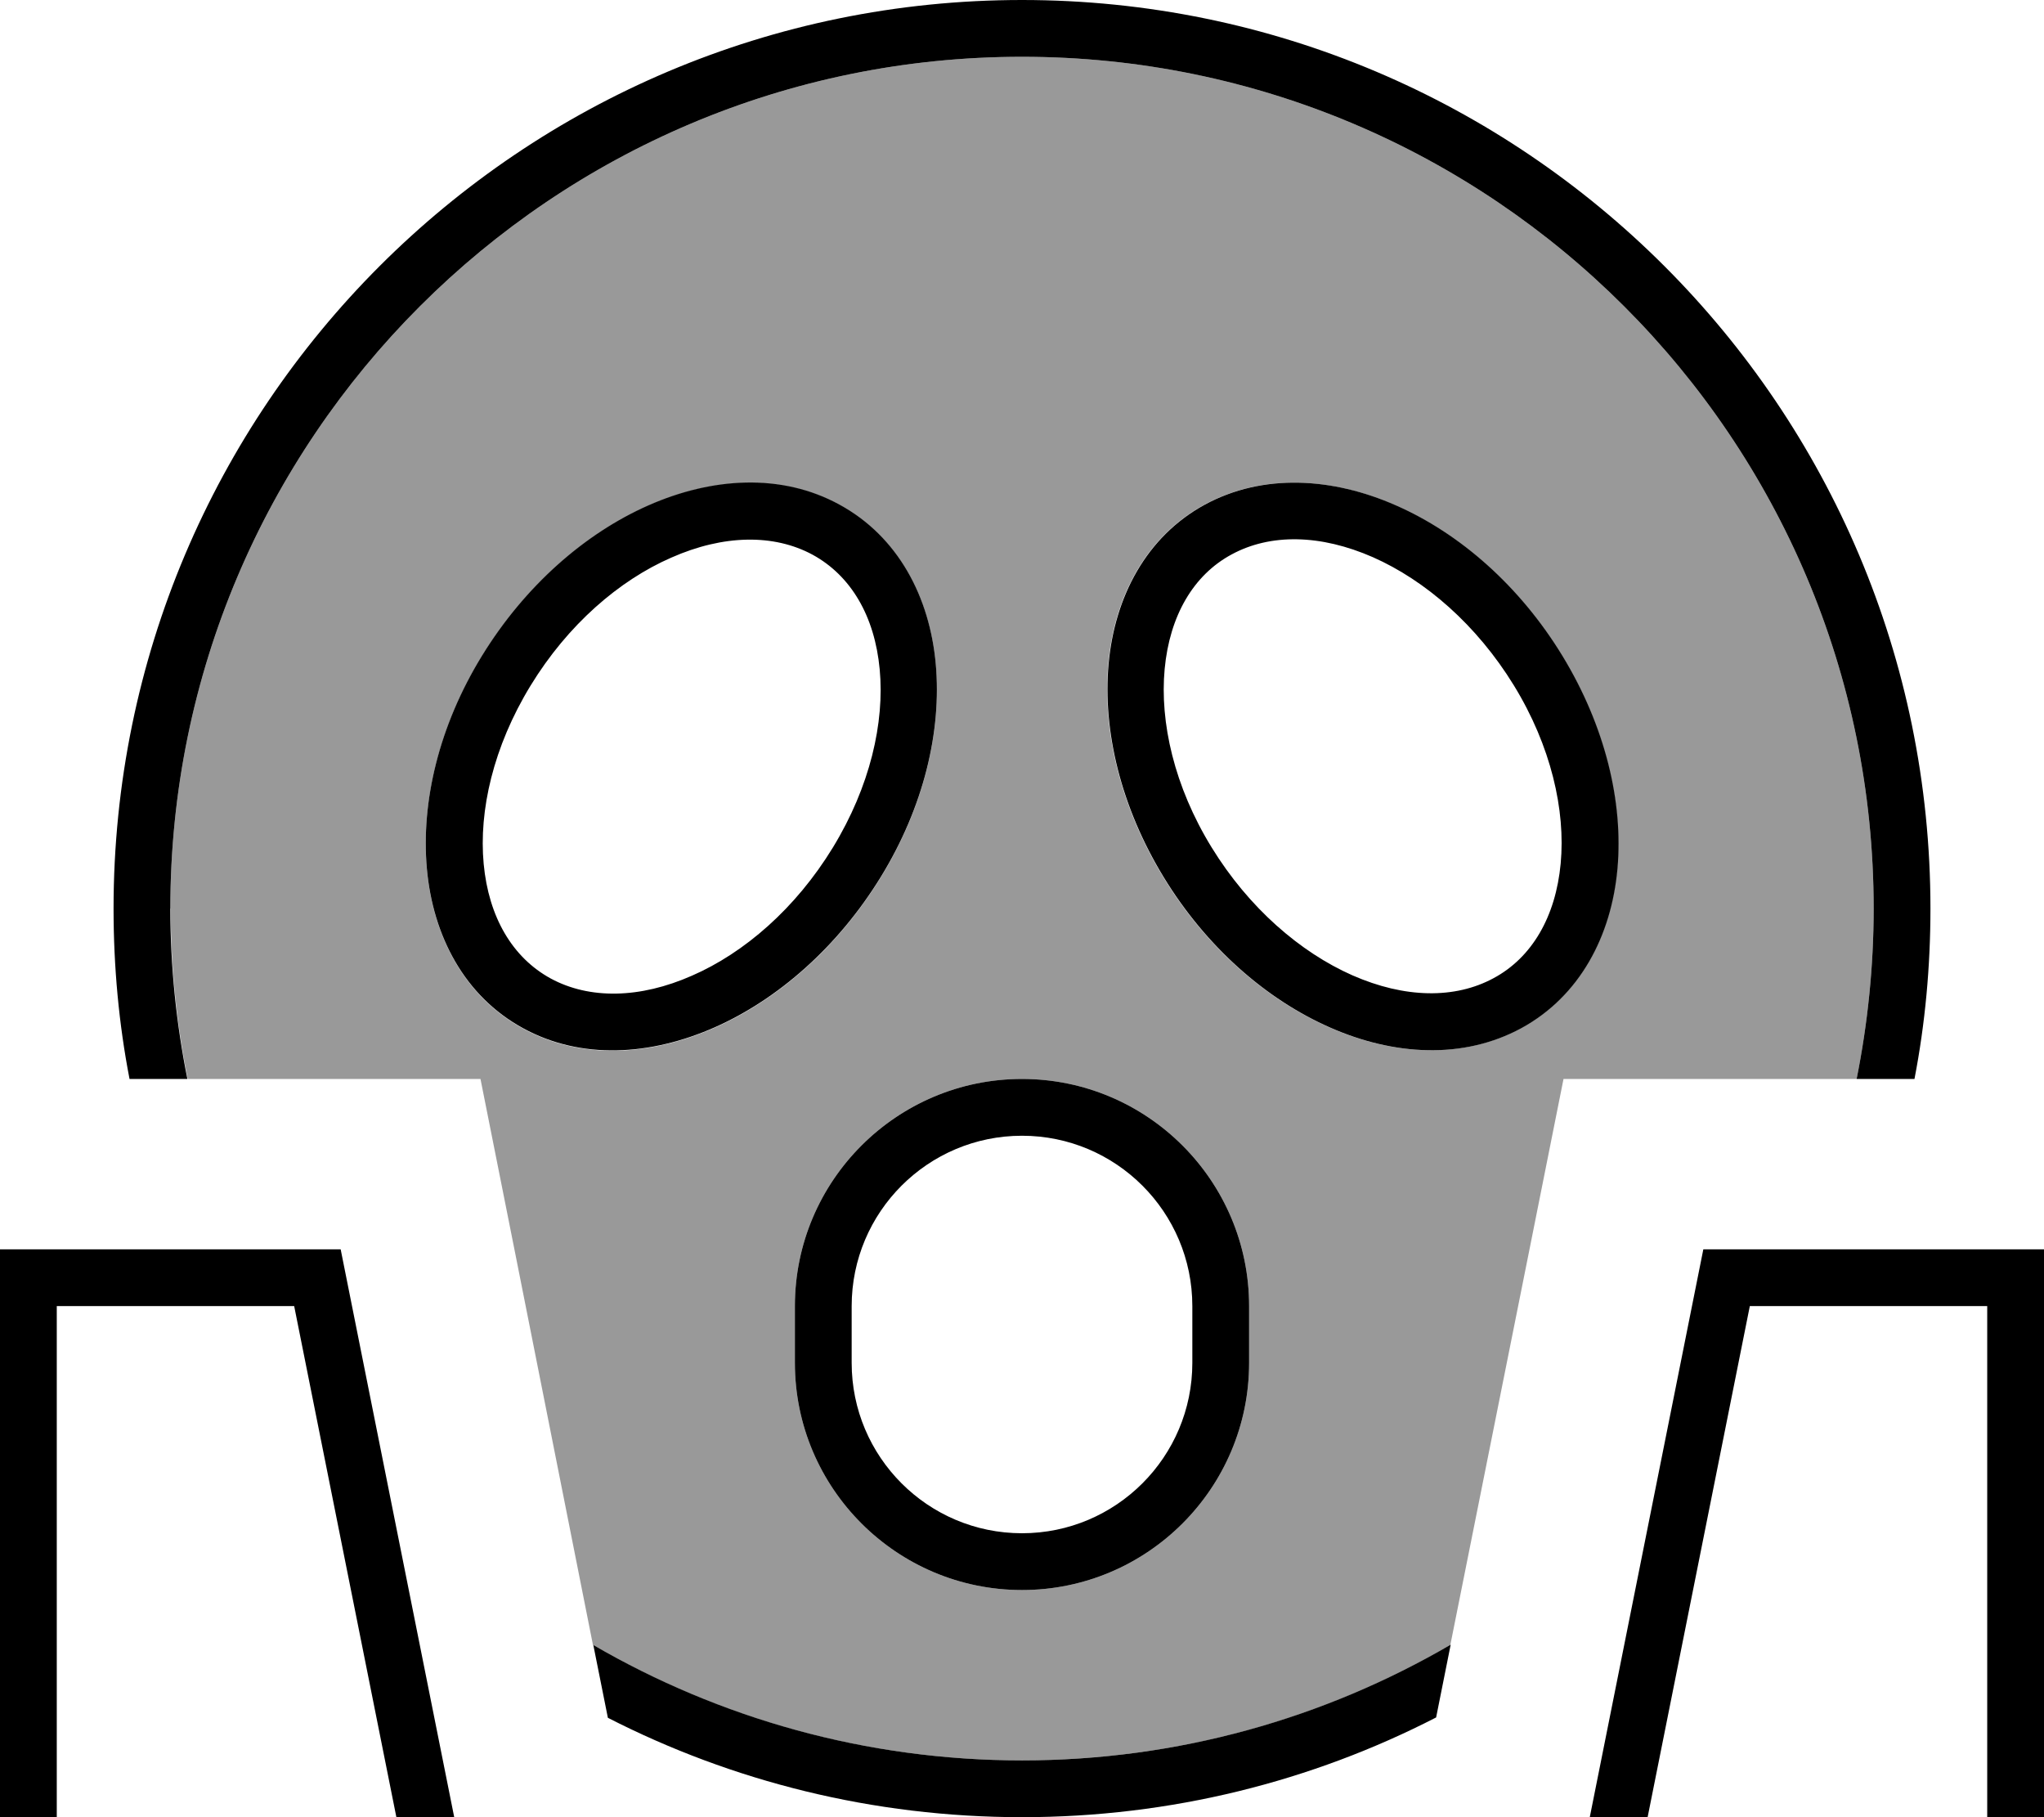 <svg fill="currentColor" xmlns="http://www.w3.org/2000/svg" viewBox="0 0 576 512"><!--! Font Awesome Pro 7.1.0 by @fontawesome - https://fontawesome.com License - https://fontawesome.com/license (Commercial License) Copyright 2025 Fonticons, Inc. --><path opacity=".4" fill="currentColor" d="M48 256C48 123.5 155.5 16 288 16S528 123.5 528 256c0 16.4-1.7 32.5-4.8 48l-82.6 0c-2.4 12-13 65.2-31.9 159.5-35.5 20.7-76.7 32.5-120.8 32.5s-85.3-11.9-120.8-32.5C148.4 369.2 137.8 316 135.4 304l-82.5 0c-3.1-15.5-4.8-31.6-4.8-48zm72.3-11.1c1.7 18.9 10.6 35.9 27.1 44.9 16.4 9 36 7.7 53.9-.2 17.9-7.9 34.8-22.7 46.9-42.4s17.2-41.1 15.5-60c-1.7-18.9-10.6-35.9-27.1-44.9-16.4-9-36-7.7-53.9 .2-17.9 7.9-34.8 22.7-46.9 42.4s-17.2 41.1-15.5 60zM224 368l0 16c0 35.3 28.7 64 64 64s64-28.7 64-64l0-16c0-35.3-28.7-64-64-64s-64 28.7-64 64zm88.3-180.9c-1.7 18.9 3.5 40.3 15.5 60s28.9 34.5 46.9 42.4c17.9 7.9 37.5 9.1 53.9 .2 16.5-9 25.4-26 27.1-44.9 1.7-18.9-3.5-40.3-15.5-60s-28.9-34.5-46.9-42.4c-17.9-7.9-37.5-9.1-53.9-.2-16.5 9-25.4 26-27.1 44.9z"/><path fill="currentColor" d="M528 256c0 16.4-1.7 32.5-4.8 48l16.3 0c3-15.5 4.5-31.6 4.5-48 0-141.4-114.6-256-256-256S32 114.6 32 256c0 16.4 1.5 32.5 4.5 48l16.3 0C49.7 288.5 48 272.4 48 256 48 123.5 155.5 16 288 16S528 123.5 528 256zM288 496c-44 0-85.3-11.9-120.8-32.5l4.1 20.5C206.3 501.9 246 512 288 512s81.7-10.1 116.7-28.1l4.1-20.5C373.3 484.1 332 496 288 496zM82.9 368l28.8 144 16.3 0-32-160-96 0 0 160 16 0 0-144 66.9 0zM560 368l0 144 16 0 0-160-96 0-32 160 16.3 0 28.8-144 66.9 0zM149.5 193.2c10.5-17.2 25-29.7 39.7-36.1 14.7-6.5 28.9-6.7 39.8-.8 10.8 5.9 17.5 17.3 18.9 32.3 1.4 15-2.7 33-13.2 50.2s-25 29.7-39.7 36.1c-14.7 6.5-28.9 6.7-39.8 .8-10.8-5.9-17.5-17.3-18.9-32.3-1.4-15 2.7-33 13.2-50.2zm87.1-51c-16.4-9-36-7.7-53.9 .2-17.9 7.9-34.8 22.7-46.9 42.4s-17.2 41.1-15.5 60c1.7 18.9 10.6 35.9 27.1 44.9 16.4 9 36 7.7 53.9-.2 17.9-7.9 34.8-22.7 46.9-42.4s17.2-41.1 15.5-60c-1.7-18.9-10.6-35.9-27.1-44.9zm150.3 14.8c14.7 6.5 29.2 19 39.7 36.1s14.6 35.2 13.2 50.2c-1.4 15-8.1 26.5-18.9 32.3-10.9 5.9-25 5.7-39.8-.8-14.7-6.5-29.2-19-39.7-36.1s-14.6-35.2-13.2-50.2c1.4-15 8.1-26.5 18.9-32.3 10.9-5.9 25-5.7 39.8 .8zm6.5-14.6c-17.9-7.9-37.5-9.1-53.9-.2-16.5 9-25.4 26-27.1 44.9-1.7 18.9 3.5 40.3 15.5 60s28.9 34.5 46.9 42.4c17.9 7.9 37.5 9.1 53.9 .2 16.5-9 25.4-26 27.1-44.9 1.7-18.9-3.5-40.3-15.5-60s-28.9-34.5-46.9-42.4zM336 368l0 16c0 26.5-21.5 48-48 48s-48-21.5-48-48l0-16c0-26.5 21.5-48 48-48s48 21.5 48 48zm-112 0l0 16c0 35.3 28.7 64 64 64s64-28.7 64-64l0-16c0-35.3-28.7-64-64-64s-64 28.7-64 64z"/></svg>